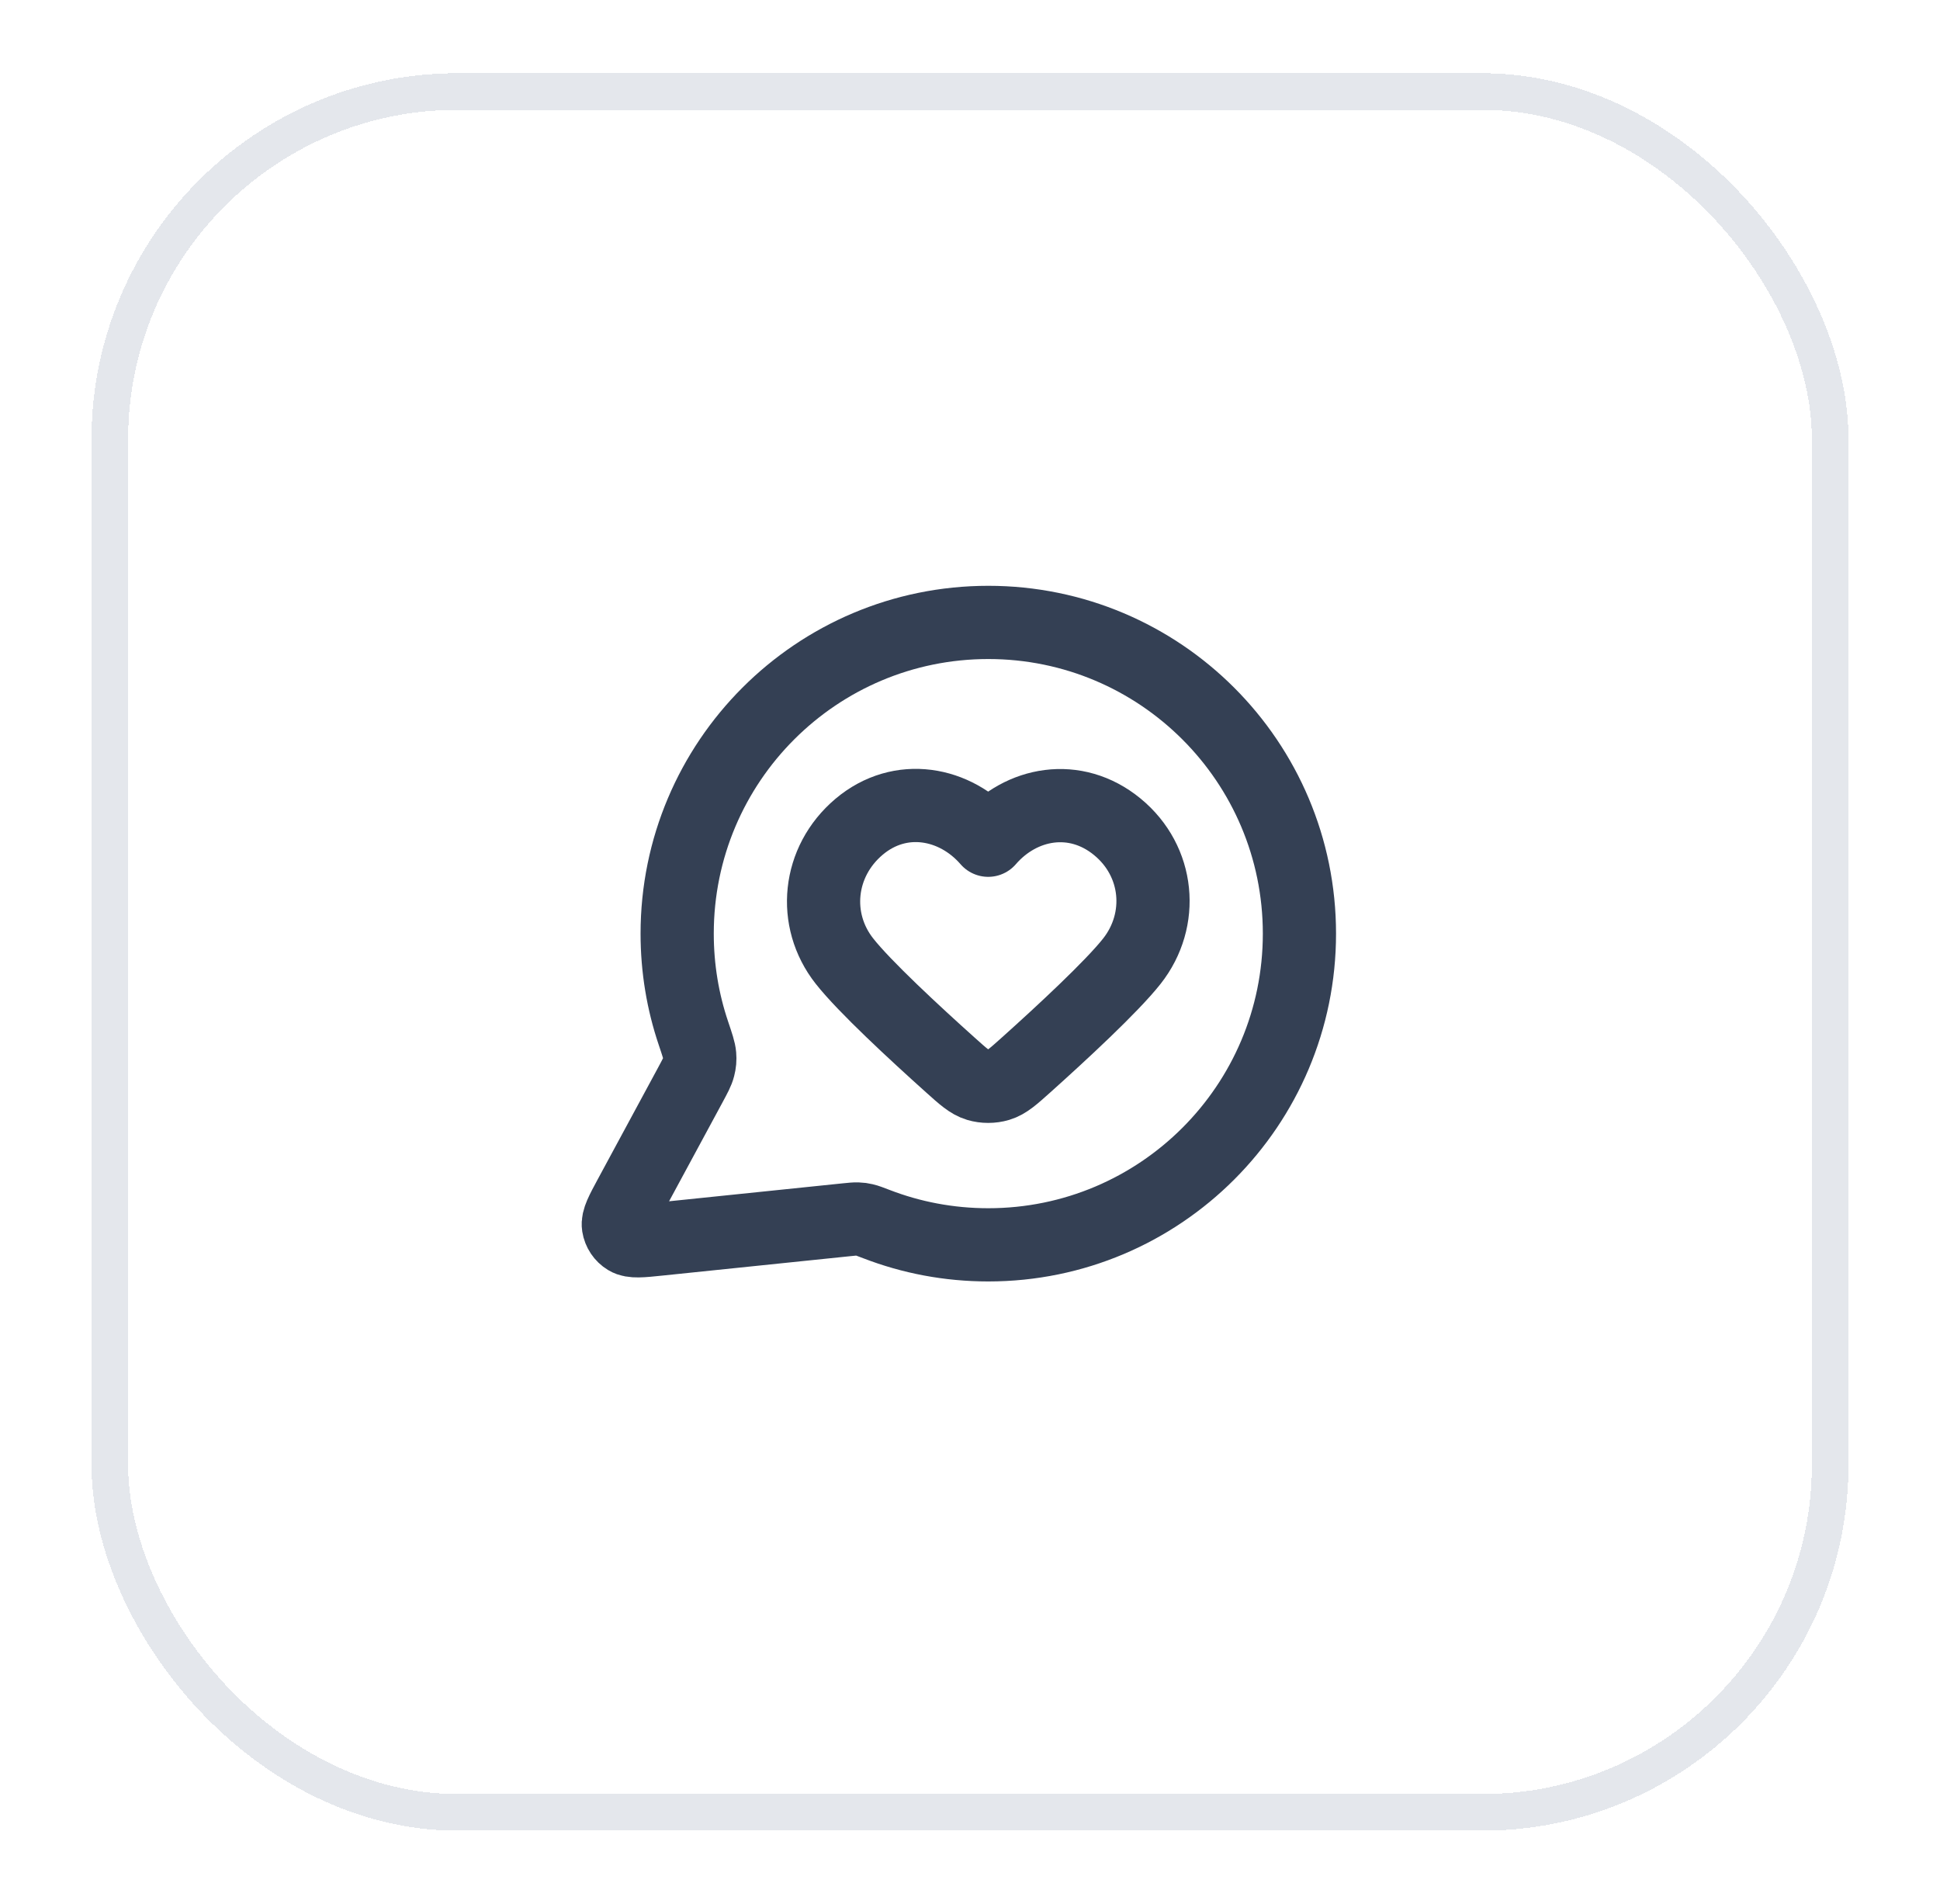 <svg width="53" height="52" viewBox="0 0 53 52" fill="none" xmlns="http://www.w3.org/2000/svg">
<g filter="url(#filter0_d_66_2082)">
<rect x="2.5" y="1" width="48" height="48" rx="10" fill="white" shape-rendering="crispEdges"/>
<rect x="3" y="1.5" width="47" height="47" rx="9.5" stroke="#E4E7EC" shape-rendering="crispEdges"/>
<path d="M35.5 24.5C35.5 29.194 31.694 33 27 33C25.923 33 24.893 32.8 23.945 32.434C23.771 32.368 23.685 32.334 23.616 32.319C23.548 32.303 23.499 32.296 23.43 32.294C23.359 32.291 23.281 32.299 23.126 32.315L18.005 32.844C17.517 32.895 17.273 32.92 17.129 32.832C17.003 32.756 16.918 32.628 16.895 32.483C16.869 32.316 16.986 32.1 17.219 31.668L18.855 28.641C18.989 28.392 19.057 28.267 19.087 28.147C19.117 28.029 19.125 27.943 19.115 27.821C19.105 27.698 19.051 27.538 18.943 27.217C18.655 26.364 18.5 25.45 18.5 24.5C18.5 19.806 22.305 16 27 16C31.694 16 35.5 19.806 35.5 24.5Z" stroke="#344054" stroke-width="2" stroke-linecap="round" stroke-linejoin="round"/>
<path fill-rule="evenodd" clip-rule="evenodd" d="M26.997 21.949C26.097 20.91 24.596 20.631 23.469 21.582C22.342 22.534 22.183 24.124 23.069 25.249C23.617 25.946 24.994 27.219 25.962 28.087C26.317 28.406 26.495 28.565 26.708 28.629C26.891 28.684 27.102 28.684 27.285 28.629C27.498 28.565 27.676 28.406 28.032 28.087C29 27.219 30.376 25.946 30.925 25.249C31.81 24.124 31.671 22.523 30.524 21.582C29.377 20.641 27.896 20.91 26.997 21.949Z" stroke="#344054" stroke-width="2" stroke-linecap="round" stroke-linejoin="round"/>
</g>
<defs>
<filter id="filter0_d_66_2082" x="0.5" y="0" width="52" height="52" filterUnits="userSpaceOnUse" color-interpolation-filters="sRGB">
<feFlood flood-opacity="0" result="BackgroundImageFix"/>
<feColorMatrix in="SourceAlpha" type="matrix" values="0 0 0 0 0 0 0 0 0 0 0 0 0 0 0 0 0 0 127 0" result="hardAlpha"/>
<feOffset dy="1"/>
<feGaussianBlur stdDeviation="1"/>
<feComposite in2="hardAlpha" operator="out"/>
<feColorMatrix type="matrix" values="0 0 0 0 0.063 0 0 0 0 0.094 0 0 0 0 0.157 0 0 0 0.05 0"/>
<feBlend mode="normal" in2="BackgroundImageFix" result="effect1_dropShadow_66_2082"/>
<feBlend mode="normal" in="SourceGraphic" in2="effect1_dropShadow_66_2082" result="shape"/>
</filter>
</defs>
</svg>
